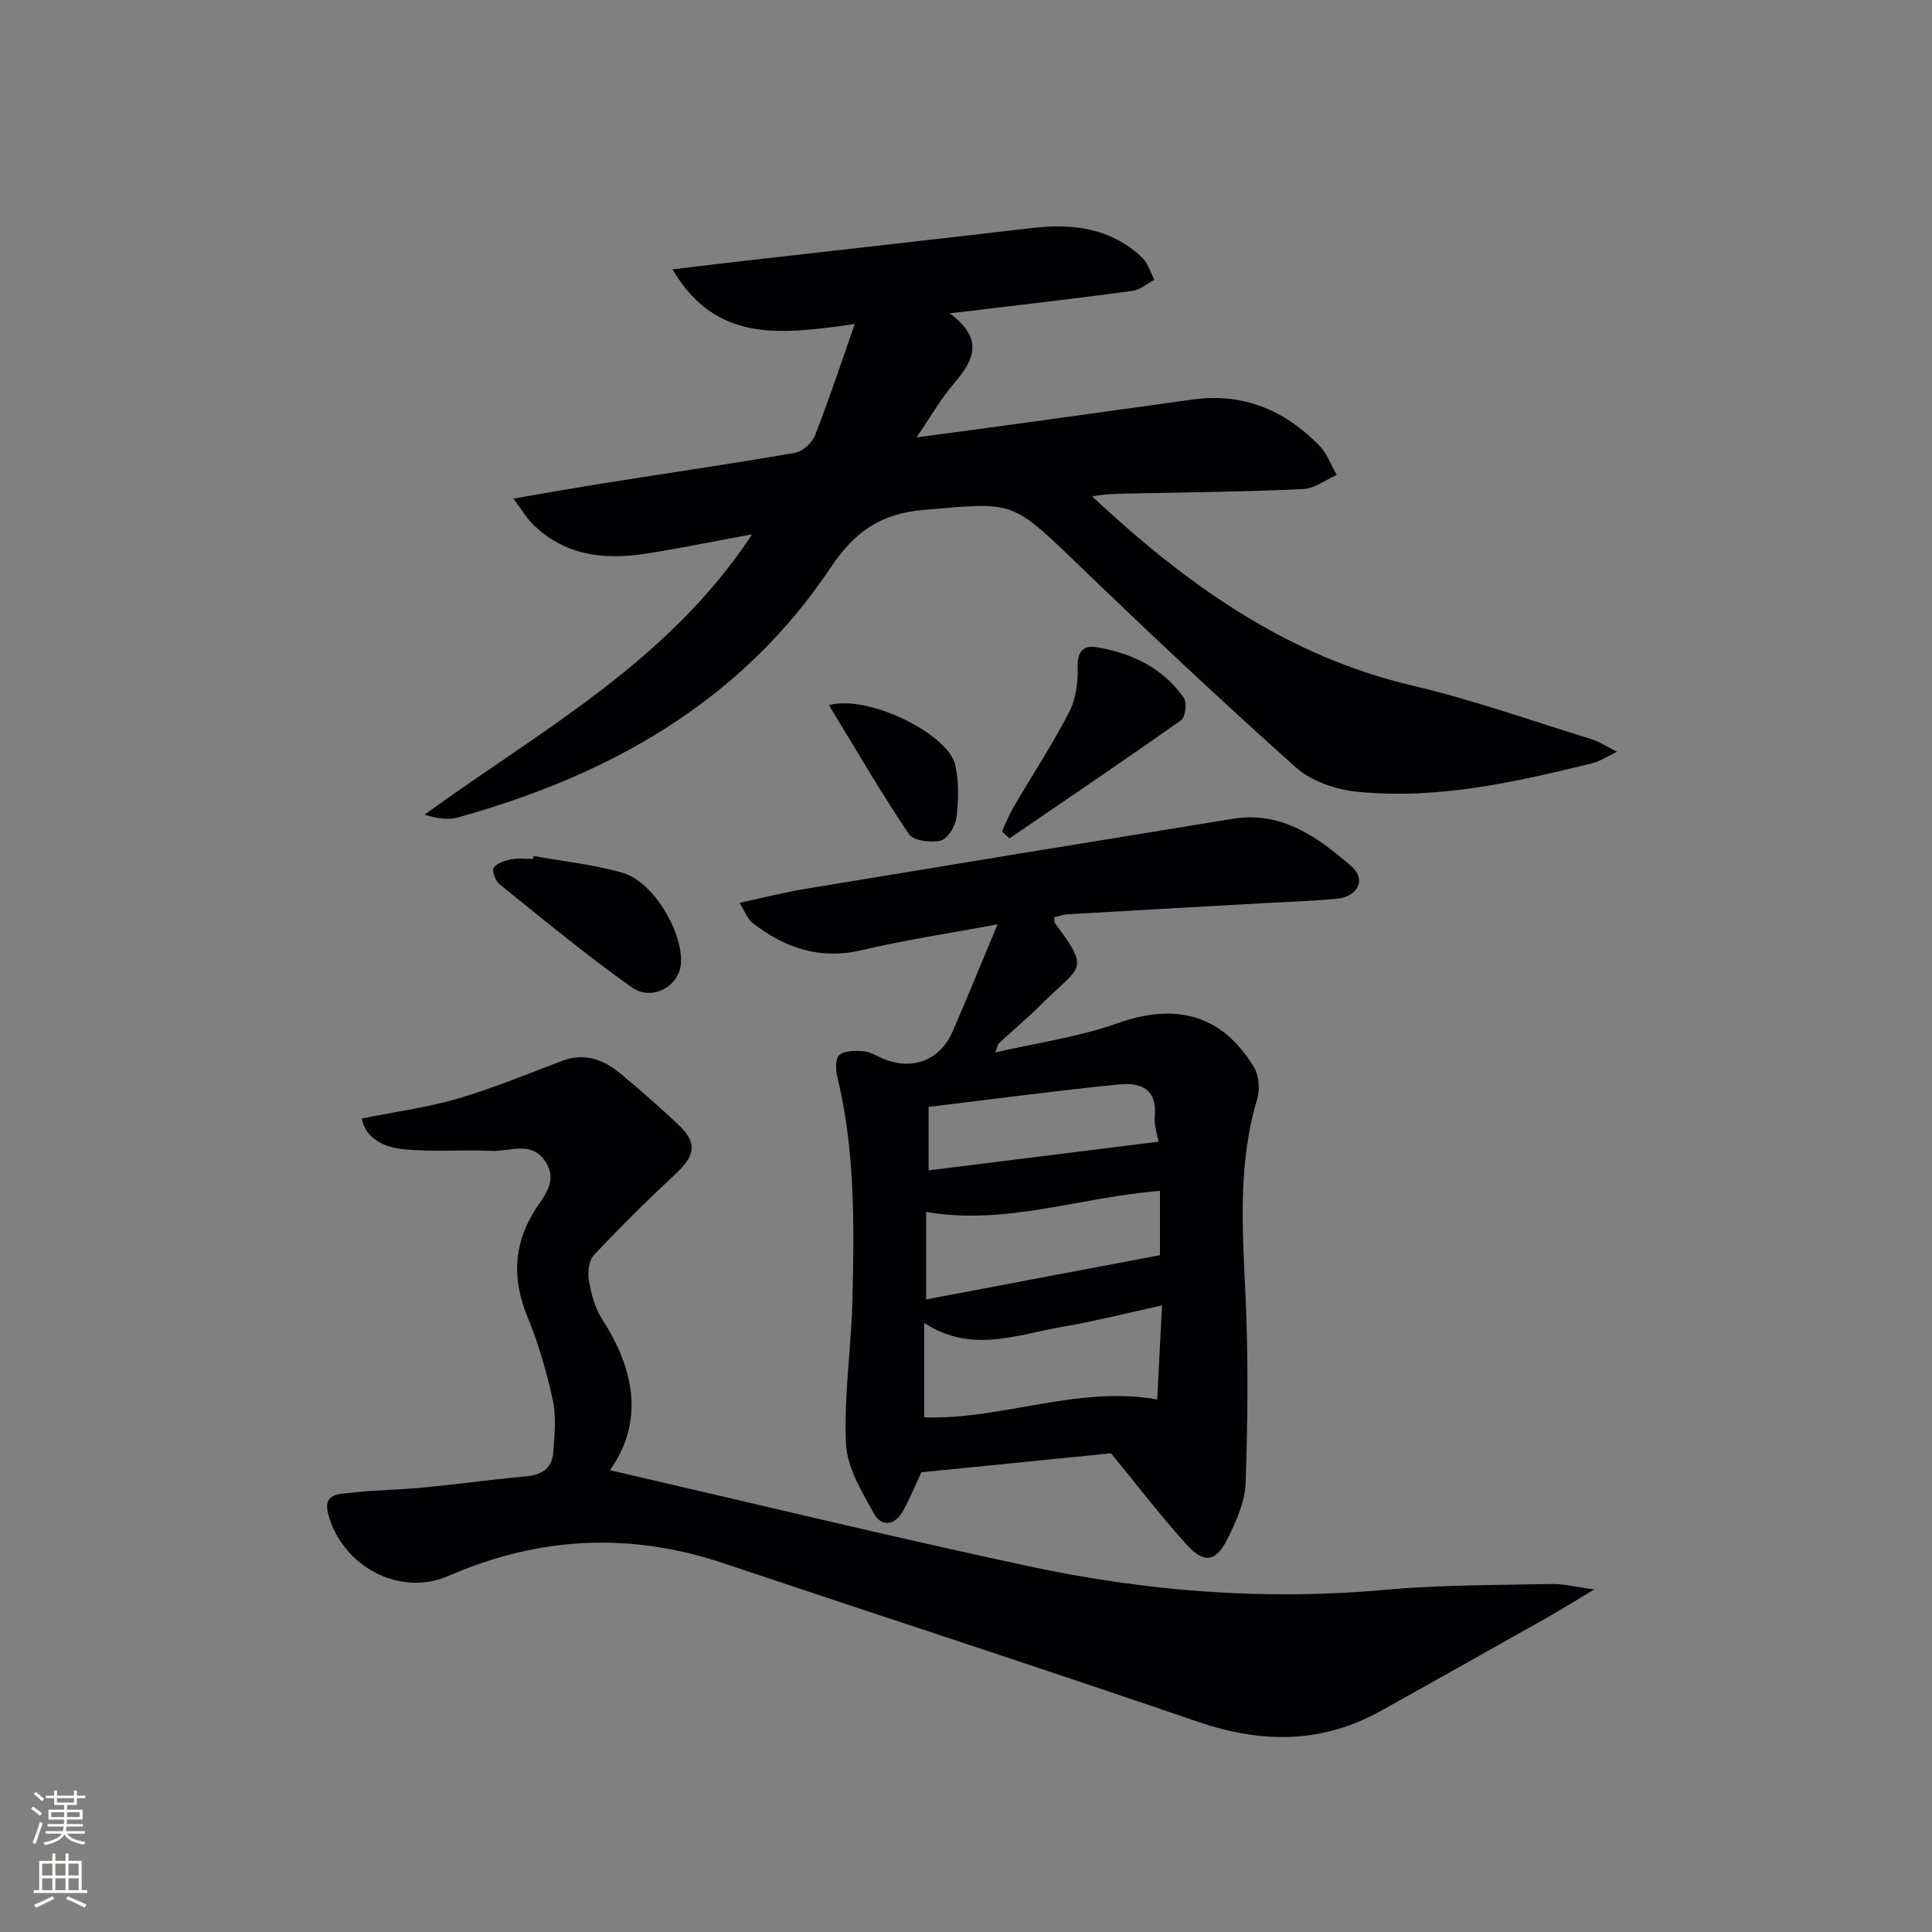 <svg enable-background="new 0 0 400 400" viewBox="0 0 400 400" xmlns="http://www.w3.org/2000/svg"><rect x="0" y="0" width="400" height="400" fill="#808080" stroke="none"/><g fill="#010103"><path d="m196.62 64.85c7.4 5.54 4.81 9.93.85 14.58-2.67 3.13-4.73 6.77-7.72 11.13 8.35-1.12 15.77-2.11 23.19-3.13 11.36-1.56 22.71-3.15 34.06-4.72 10.38-1.43 18.99 2.22 26.13 9.52 1.61 1.64 2.44 4.04 3.63 6.1-2.31 1.02-4.57 2.81-6.92 2.92-11.46.55-22.95.67-34.42.9-3.07.06-6.14.01-9.29.63 19.38 18.14 40.17 33.04 66.34 39.18 12.57 2.95 24.8 7.32 37.16 11.12 1.52.47 2.89 1.42 5.16 2.57-2.24 1.06-3.63 2.01-5.15 2.38-16.02 3.93-32.15 7.58-48.77 5.88-4.36-.45-9.38-2.17-12.57-5.02-15.64-13.97-30.92-28.35-46.01-42.91-13.04-12.57-12.79-11.94-30.89-10.43-9.32.77-14.62 4.78-19.39 11.92-18.63 27.89-45.91 43.1-77.42 51.83-2 .55-4.29.07-6.69-.63 23.93-17.4 50.34-31.49 67.82-58.04-8.08 1.48-14.98 2.9-21.94 3.99-8.72 1.37-16.96.43-23.59-6.21-1.21-1.21-2.09-2.76-3.89-5.19 7.2-1.22 13.32-2.32 19.46-3.29 12.95-2.05 25.92-3.94 38.84-6.18 1.57-.27 3.53-2.04 4.13-3.58 2.82-7.18 5.24-14.53 8.24-23.08-14.92 2.05-28.57 4.21-37.74-11.32 5.51-.66 10.29-1.25 15.07-1.79 19.8-2.26 39.6-4.45 59.39-6.78 8.46-.99 16.34.03 22.78 6.13 1.21 1.15 1.71 3.06 2.53 4.61-1.51.79-2.95 2.07-4.53 2.28-10.37 1.42-20.76 2.61-31.15 3.86-1.6.23-3.23.39-6.7.77z"/><path d="m218.24 189.91c.09.63.03 1.03.2 1.25 7.43 9.98 5.26 8.69-2.81 16.74-2.82 2.82-5.89 5.39-8.82 8.1-.2.18-.23.53-.79 1.92 8.89-2.06 17.38-3.24 25.3-6.05 12.09-4.3 21.61-1.88 28.26 9.01 1.06 1.73 1.33 4.61.73 6.59-4.03 13.36-3.09 26.9-2.45 40.55.6 12.96.48 25.97.04 38.94-.13 3.95-1.96 8.03-3.78 11.68-2.36 4.74-4.84 5.14-8.4 1.2-5.44-6.01-10.38-12.47-15.7-18.95-12.56 1.26-25.74 2.58-39.26 3.93-1.04 2.22-2.24 5.1-3.7 7.83-1.66 3.1-4.44 3.74-6.16.64-2.51-4.52-5.53-9.49-5.75-14.38-.45-9.91 1.1-19.89 1.34-29.86.37-15.43.56-30.88-3.13-46.07-.36-1.47-.43-3.86.42-4.55 1.14-.93 3.31-.93 4.99-.78 1.42.12 2.77 1.02 4.15 1.58 6.09 2.47 11.72.29 14.34-5.74 3.01-6.94 5.86-13.96 9.28-22.12-10.26 1.92-19.26 3.25-28.08 5.34-8.75 2.08-16.03-.45-22.74-5.7-.93-.73-1.36-2.09-2.61-4.09 5.07-1.09 9.33-2.18 13.65-2.9 29.49-4.88 58.99-9.7 88.49-14.5 10.09-1.64 17.56 3.8 24.49 9.79 3.2 2.76 1.45 6.35-2.98 6.77-4.96.47-9.95.62-14.92.9-13.6.76-27.21 1.52-40.81 2.31-.97.07-1.89.42-2.79.62zm-26.89 84v19.54c16.27.52 31.65-6.63 48.24-3.71.33-6.39.65-12.73 1-19.47-7.44 1.62-13.99 3.3-20.63 4.43-9.32 1.59-18.73 5.61-28.61-.79zm48.81-27.34c-16.38 1.23-31.93 7.21-48.41 4.35v18.11c16.33-3.09 32.19-6.09 48.41-9.16 0-3.94 0-8.62 0-13.3zm-47.9-4.26c16.07-2.01 31.65-3.95 47.6-5.94-.19-1.19-.96-3.31-.78-5.34.53-5.81-3.22-6.94-7.43-6.51-13.12 1.32-26.2 3.06-39.39 4.65z"/><path d="m74.91 231.58c7.13-1.44 13.65-2.3 19.88-4.13 7.31-2.15 14.39-5.07 21.52-7.79 4.61-1.76 8.53-.36 12.02 2.51 4.11 3.38 8.09 6.93 11.99 10.56 4.1 3.82 3.73 6.43-.47 10.34-5.81 5.41-11.46 11-16.89 16.78-1.06 1.13-1.32 3.59-1.03 5.28.48 2.74 1.23 5.65 2.71 7.95 6.9 10.68 8.66 21.4 1.64 31.31 28.85 6.65 57.69 13.66 86.69 19.88 24.32 5.21 48.94 7.15 73.86 4.88 11.41-1.04 22.94-.95 34.42-1.2 2.45-.05 4.91.6 8.82 1.13-4.04 2.42-6.92 4.22-9.88 5.89-11.43 6.45-22.87 12.88-34.34 19.27-12.27 6.84-24.76 6.71-37.91 2.21-32.66-11.19-65.49-21.86-98.23-32.82-19.33-6.48-38.18-5.49-56.87 2.65-10.09 4.4-21.99-1.96-24.89-12.8-1.17-4.38 2.38-4.15 4.74-4.42 4.94-.58 9.95-.6 14.9-1.08 7.1-.68 14.18-1.68 21.29-2.31 3.29-.29 5.43-1.7 5.67-4.95.27-3.62.64-7.41-.11-10.89-1.25-5.81-2.95-11.61-5.2-17.11-3.14-7.64-3.05-14.62 1.3-21.83 1.81-2.99 5.18-6.25 2.34-10.46-2.91-4.33-7.31-1.98-11.06-2.15-6.09-.28-12.24.25-18.29-.34-4.08-.41-7.91-2.29-8.62-6.36z"/><path d="m110.47 177.22c6.15 1.12 12.43 1.76 18.4 3.47 6.37 1.82 12.6 12.27 12.1 18.87-.35 4.6-5.95 7.83-10.13 4.88-9.45-6.68-18.38-14.11-27.41-21.36-.85-.68-1.64-2.81-1.22-3.41.68-.98 2.33-1.49 3.66-1.76 1.44-.29 2.97-.07 4.47-.07.05-.21.09-.41.13-.62z"/><path d="m207.43 172.15c.79-1.67 1.46-3.42 2.39-5.01 3.85-6.58 8.06-12.98 11.55-19.74 1.41-2.72 1.84-6.24 1.75-9.37-.1-3.33 1.35-4.48 4.03-4.02 7.23 1.24 13.63 4.28 17.94 10.47.69.99.34 3.99-.55 4.62-11.74 8.31-23.66 16.36-35.53 24.47-.52-.47-1.05-.94-1.58-1.42z"/><path d="m171.62 145.99c8.32-2.26 24.7 6.07 26.14 12.34.8 3.49.7 7.31.27 10.9-.21 1.79-1.81 4.43-3.26 4.8-2.03.52-5.66.04-6.6-1.35-5.7-8.46-10.82-17.3-16.55-26.69z"/></g><path d="m6.44 374.46.42-.45c.65.47 1.27.95 1.85 1.44l-.45.49c-.65-.56-1.25-1.06-1.82-1.48m.93 7.33-.63-.26c.55-1.36 1.05-2.8 1.53-4.33.19.1.38.19.59.27-.47 1.29-.96 2.73-1.49 4.32m-.38-10.38.44-.42c.43.34 1.01.82 1.74 1.44l-.49.49c-.53-.51-1.09-1.01-1.69-1.51m2.5.35h1.72v-1.04h.59v1.04h3.52v-1.04h.59v1.04h1.75v.53h-1.75v1.42h-2.03v.97h3.22v2.03h-3.24c0 .35-.01.66-.03.93h3.32v.53h-3.37c-.03.27-.08.58-.15.94h3.96v.53h-3.71c.67.92 1.93 1.48 3.79 1.68-.13.24-.23.44-.29.59-2.13-.38-3.48-1.08-4.04-2.12-.43.97-1.77 1.72-4.03 2.23-.09-.19-.2-.37-.33-.55 2.1-.42 3.37-1.03 3.81-1.83h-3.36v-.53h3.58c.08-.29.13-.61.16-.94h-3.33v-.53h3.39c.02-.27.04-.58.04-.93h-3.23v-2.03h3.25v-.97h-2.07v-1.42h-1.73zm1.12 3.44v1h2.65c.01-.3.02-.44.01-.4v-.25-.35zm1.19-2h3.52v-.91h-3.52zm4.71 2h-2.63v.59c0 .15-.01.28-.01.4h2.64z" fill="#fbfcfa"/><path d="m13.56 383.74h.63v1.52h2.72v6.07h1.13v.6h-11.06v-.6h1.13v-6.07h2.73v-1.52h.63v1.52h2.1v-1.52zm-2.69 8.83.38.56c-1.24.63-2.53 1.25-3.85 1.85-.1-.21-.21-.42-.34-.63 1.37-.55 2.63-1.15 3.81-1.78m-2.13-4.27h2.1v-2.45h-2.1zm0 3.04h2.1v-2.46h-2.1zm2.72-3.04h2.1v-2.45h-2.1zm0 3.04h2.1v-2.46h-2.1zm6.07 3.6c-1.41-.71-2.7-1.3-3.86-1.78l.35-.56c1.45.62 2.75 1.19 3.88 1.72zm-1.25-9.09h-2.1v2.45h2.1zm-2.09 5.49h2.1v-2.46h-2.1z" fill="#fbfcfa"/></svg>